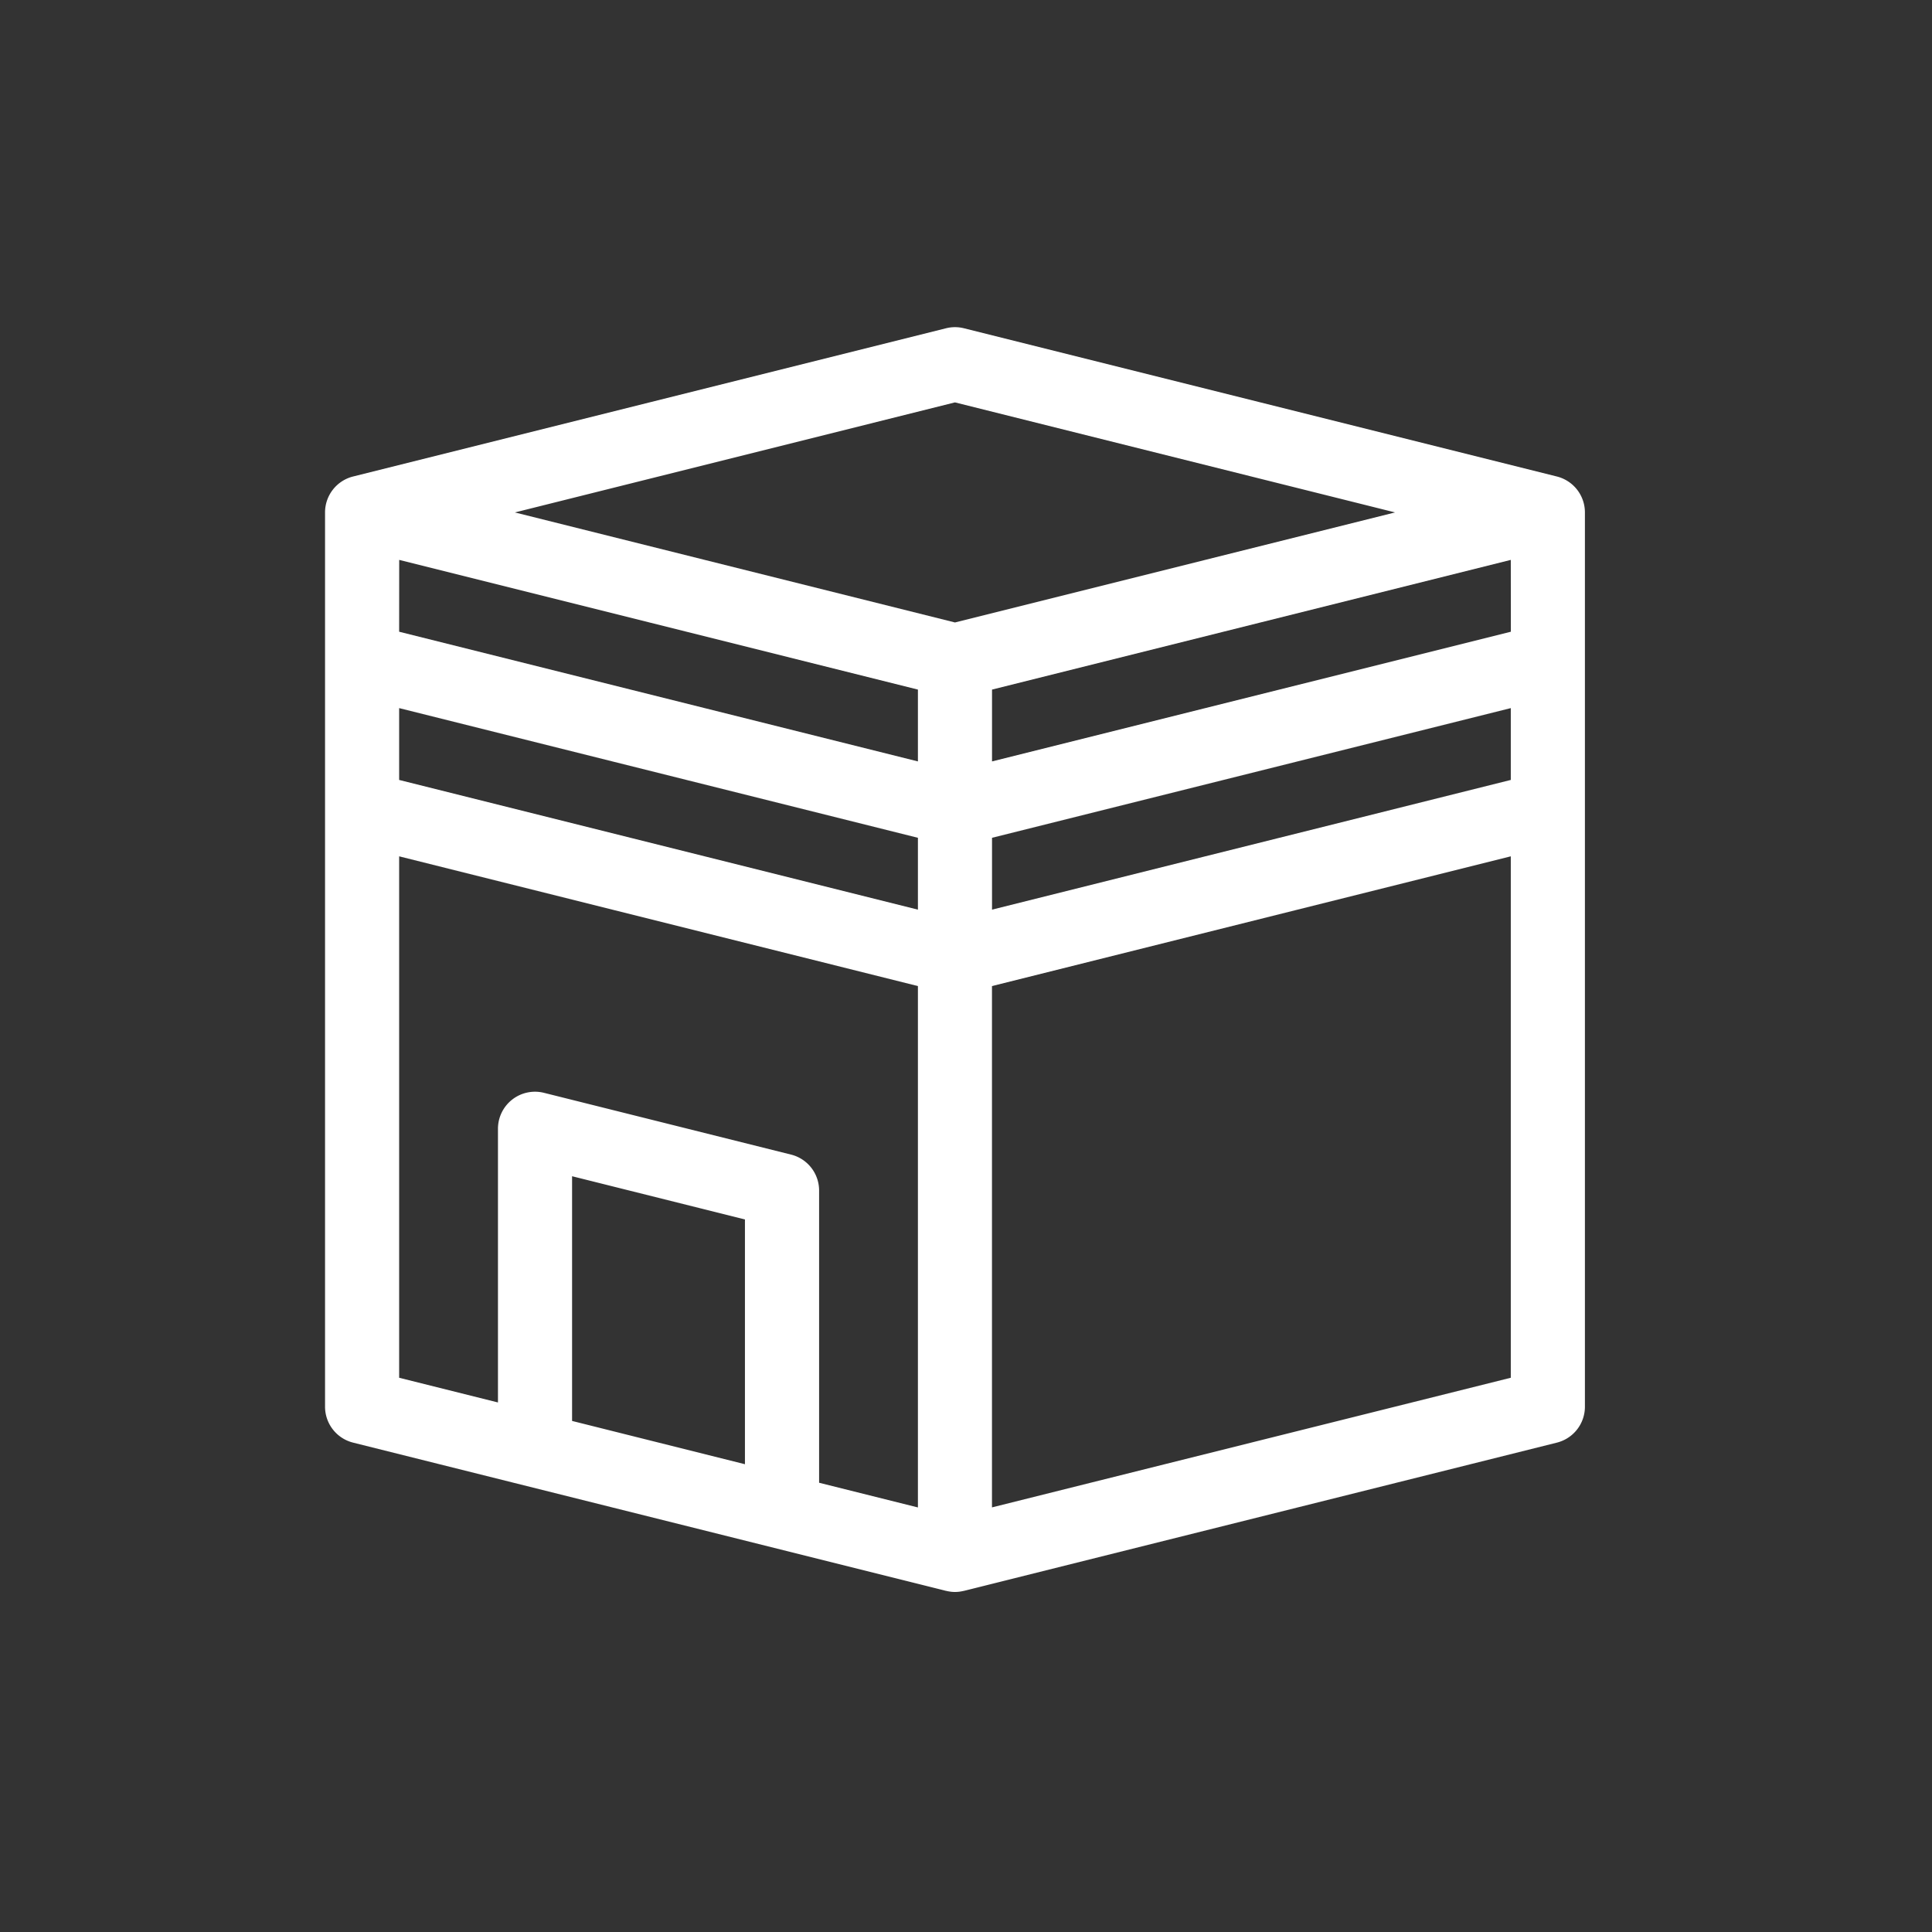 <svg xmlns="http://www.w3.org/2000/svg" xmlns:xlink="http://www.w3.org/1999/xlink" width="149.535" height="149.535" viewBox="0 0 149.535 149.535"><rect x="0" y="0" width="149.535" height="149.535" fill="#333333" stroke="none"/><defs><clipPath id="a"><rect width="149.536" height="149.536" fill="none"/></clipPath></defs><g clip-path="url(#a)"><rect width="149.536" height="149.536" rx="5" fill="none" opacity="0.8"/><g transform="translate(25.158 25.322)"><path d="M95.84,11.559,49.952.087a2.864,2.864,0,0,0-1.391,0L2.673,11.559A2.867,2.867,0,0,0,.5,14.341V83.555a2.867,2.867,0,0,0,2.173,2.782L48.561,97.81c.013,0,.027,0,.04.007.08.019.161.034.244.046.028,0,.055.01.083.013a2.677,2.677,0,0,0,.656,0c.028,0,.055-.008.083-.013.083-.012.164-.027.244-.046.013,0,.027,0,.04-.007L95.84,86.338a2.867,2.867,0,0,0,2.173-2.782V14.341a2.867,2.867,0,0,0-2.173-2.782Zm-89.6,6.455L46.388,28.052v5.56L6.236,23.574Zm86.04,5.56L52.124,33.612v-5.56L92.276,18.014ZM6.236,29.486,46.388,39.524v5.56L6.236,35.046ZM52.124,39.524,92.276,29.486v5.56L52.124,45.084Zm-2.868-33.7,34.063,8.516L49.256,22.857,15.194,14.341ZM6.236,40.958,46.388,51V91.354L38.74,89.442V66.825a2.867,2.867,0,0,0-2.173-2.782l-19.12-4.78a2.867,2.867,0,0,0-3.563,2.782V83.228L6.236,81.316Zm13.384,43.7V65.718L33,69.064V88.008Zm32.5,6.692V51L92.276,40.958V81.316Zm0,0" transform="translate(-0.5 -0.001)" fill="#FFFFFF"/></g></g></svg>